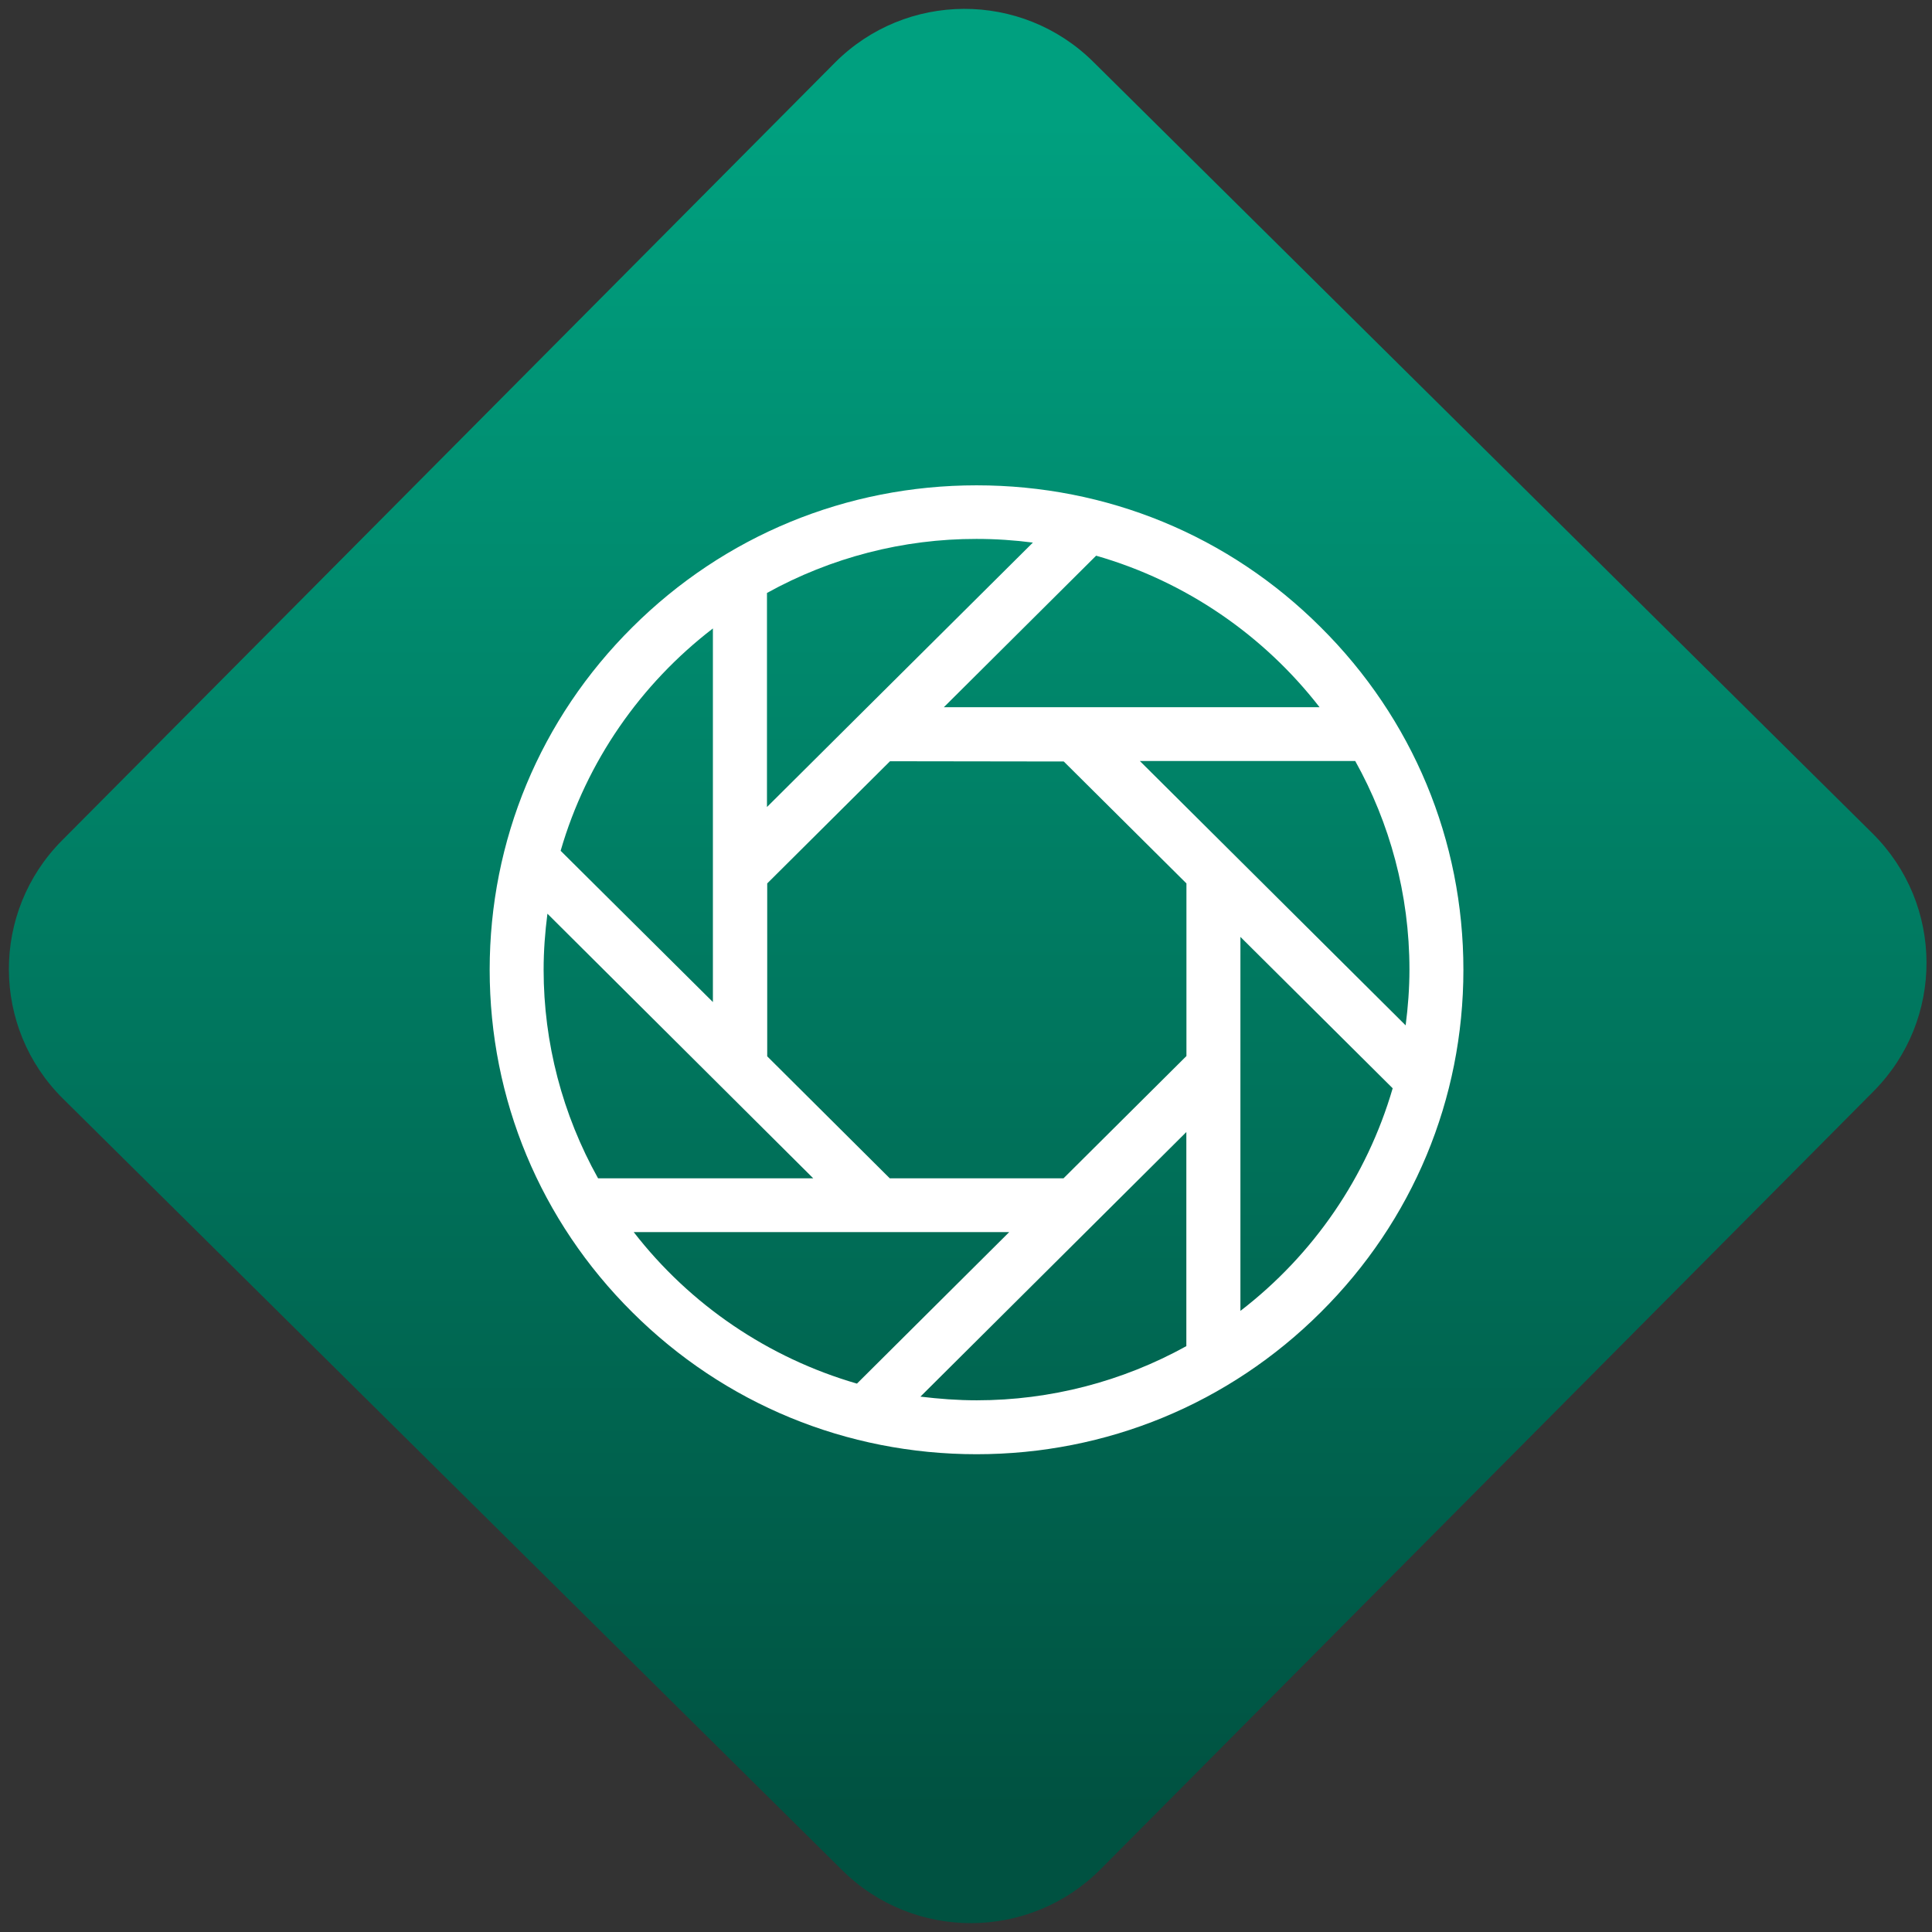 <svg width="64" height="64" viewBox="0 0 64 64" version="1.1"><rect x="0" y="0" width="64" height="64" fill="#333333" stroke="none"/><defs><linearGradient id="linear-pattern-0" gradientUnits="userSpaceOnUse" x1="0" y1="0" x2="0" y2="1" gradientTransform="matrix(60, 0, 0, 56, 0, 4)"><stop offset="0" stop-color="#00a07f" stop-opacity="1"/><stop offset="1" stop-color="#005241" stop-opacity="1"/></linearGradient></defs><path fill="url(#linear-pattern-0)" fill-opacity="1" d="M 36.219 2.051 L 62.027 27.605 C 64.402 29.957 64.418 33.785 62.059 36.156 L 36.461 61.918 C 34.105 64.289 30.27 64.305 27.895 61.949 L 2.086 36.395 C -0.289 34.043 -0.305 30.215 2.051 27.844 L 27.652 2.082 C 30.008 -0.289 33.844 -0.305 36.219 2.051 Z M 36.219 2.051 " /><g transform="matrix(1.008,0,0,1.003,16.221,16.077)"><path fill-rule="nonzero" fill="rgb(100%, 100%, 100%)" fill-opacity="1" d="M 16 0 C 11.727 0 7.707 1.664 4.688 4.688 C 1.664 7.707 0 11.727 0 16 C 0 20.273 1.664 24.293 4.688 27.312 C 7.707 30.336 11.727 32 16 32 C 20.273 32 24.293 30.336 27.312 27.312 C 30.336 24.293 32 20.273 32 16 C 32 11.727 30.336 7.707 27.312 4.688 C 24.293 1.656 20.281 0 16 0 Z M 27.273 7.328 L 14.926 7.328 L 19.93 2.324 C 22.887 3.176 25.445 4.961 27.273 7.328 Z M 9.113 3.555 C 11.219 2.383 13.59 1.766 16 1.77 C 16.633 1.77 17.242 1.812 17.852 1.891 L 12.148 7.59 L 9.113 10.625 Z M 7.336 4.727 L 7.336 17.066 L 2.332 12.07 C 3.184 9.113 4.969 6.555 7.336 4.727 Z M 3.562 22.887 C 2.391 20.781 1.773 18.41 1.773 16 C 1.773 15.367 1.82 14.758 1.898 14.148 L 10.633 22.887 Z M 4.734 24.664 L 17.074 24.664 L 12.07 29.668 C 9.156 28.82 6.586 27.066 4.734 24.664 Z M 22.895 28.43 C 20.789 29.602 18.418 30.219 16.008 30.219 C 15.379 30.219 14.766 30.172 14.156 30.098 L 22.895 21.359 Z M 22.895 18.852 L 18.859 22.887 L 13.148 22.887 L 9.121 18.859 L 9.121 13.148 L 13.156 9.113 L 18.867 9.121 L 22.898 13.148 L 22.898 18.852 Z M 24.672 27.266 L 24.672 14.914 L 29.676 19.914 C 28.828 22.836 27.074 25.41 24.672 27.266 Z M 30.227 15.992 C 30.227 16.613 30.18 17.23 30.102 17.836 L 21.367 9.105 L 28.445 9.105 C 29.578 11.148 30.227 13.5 30.227 15.992 Z M 30.227 15.992 "/></g></svg>
